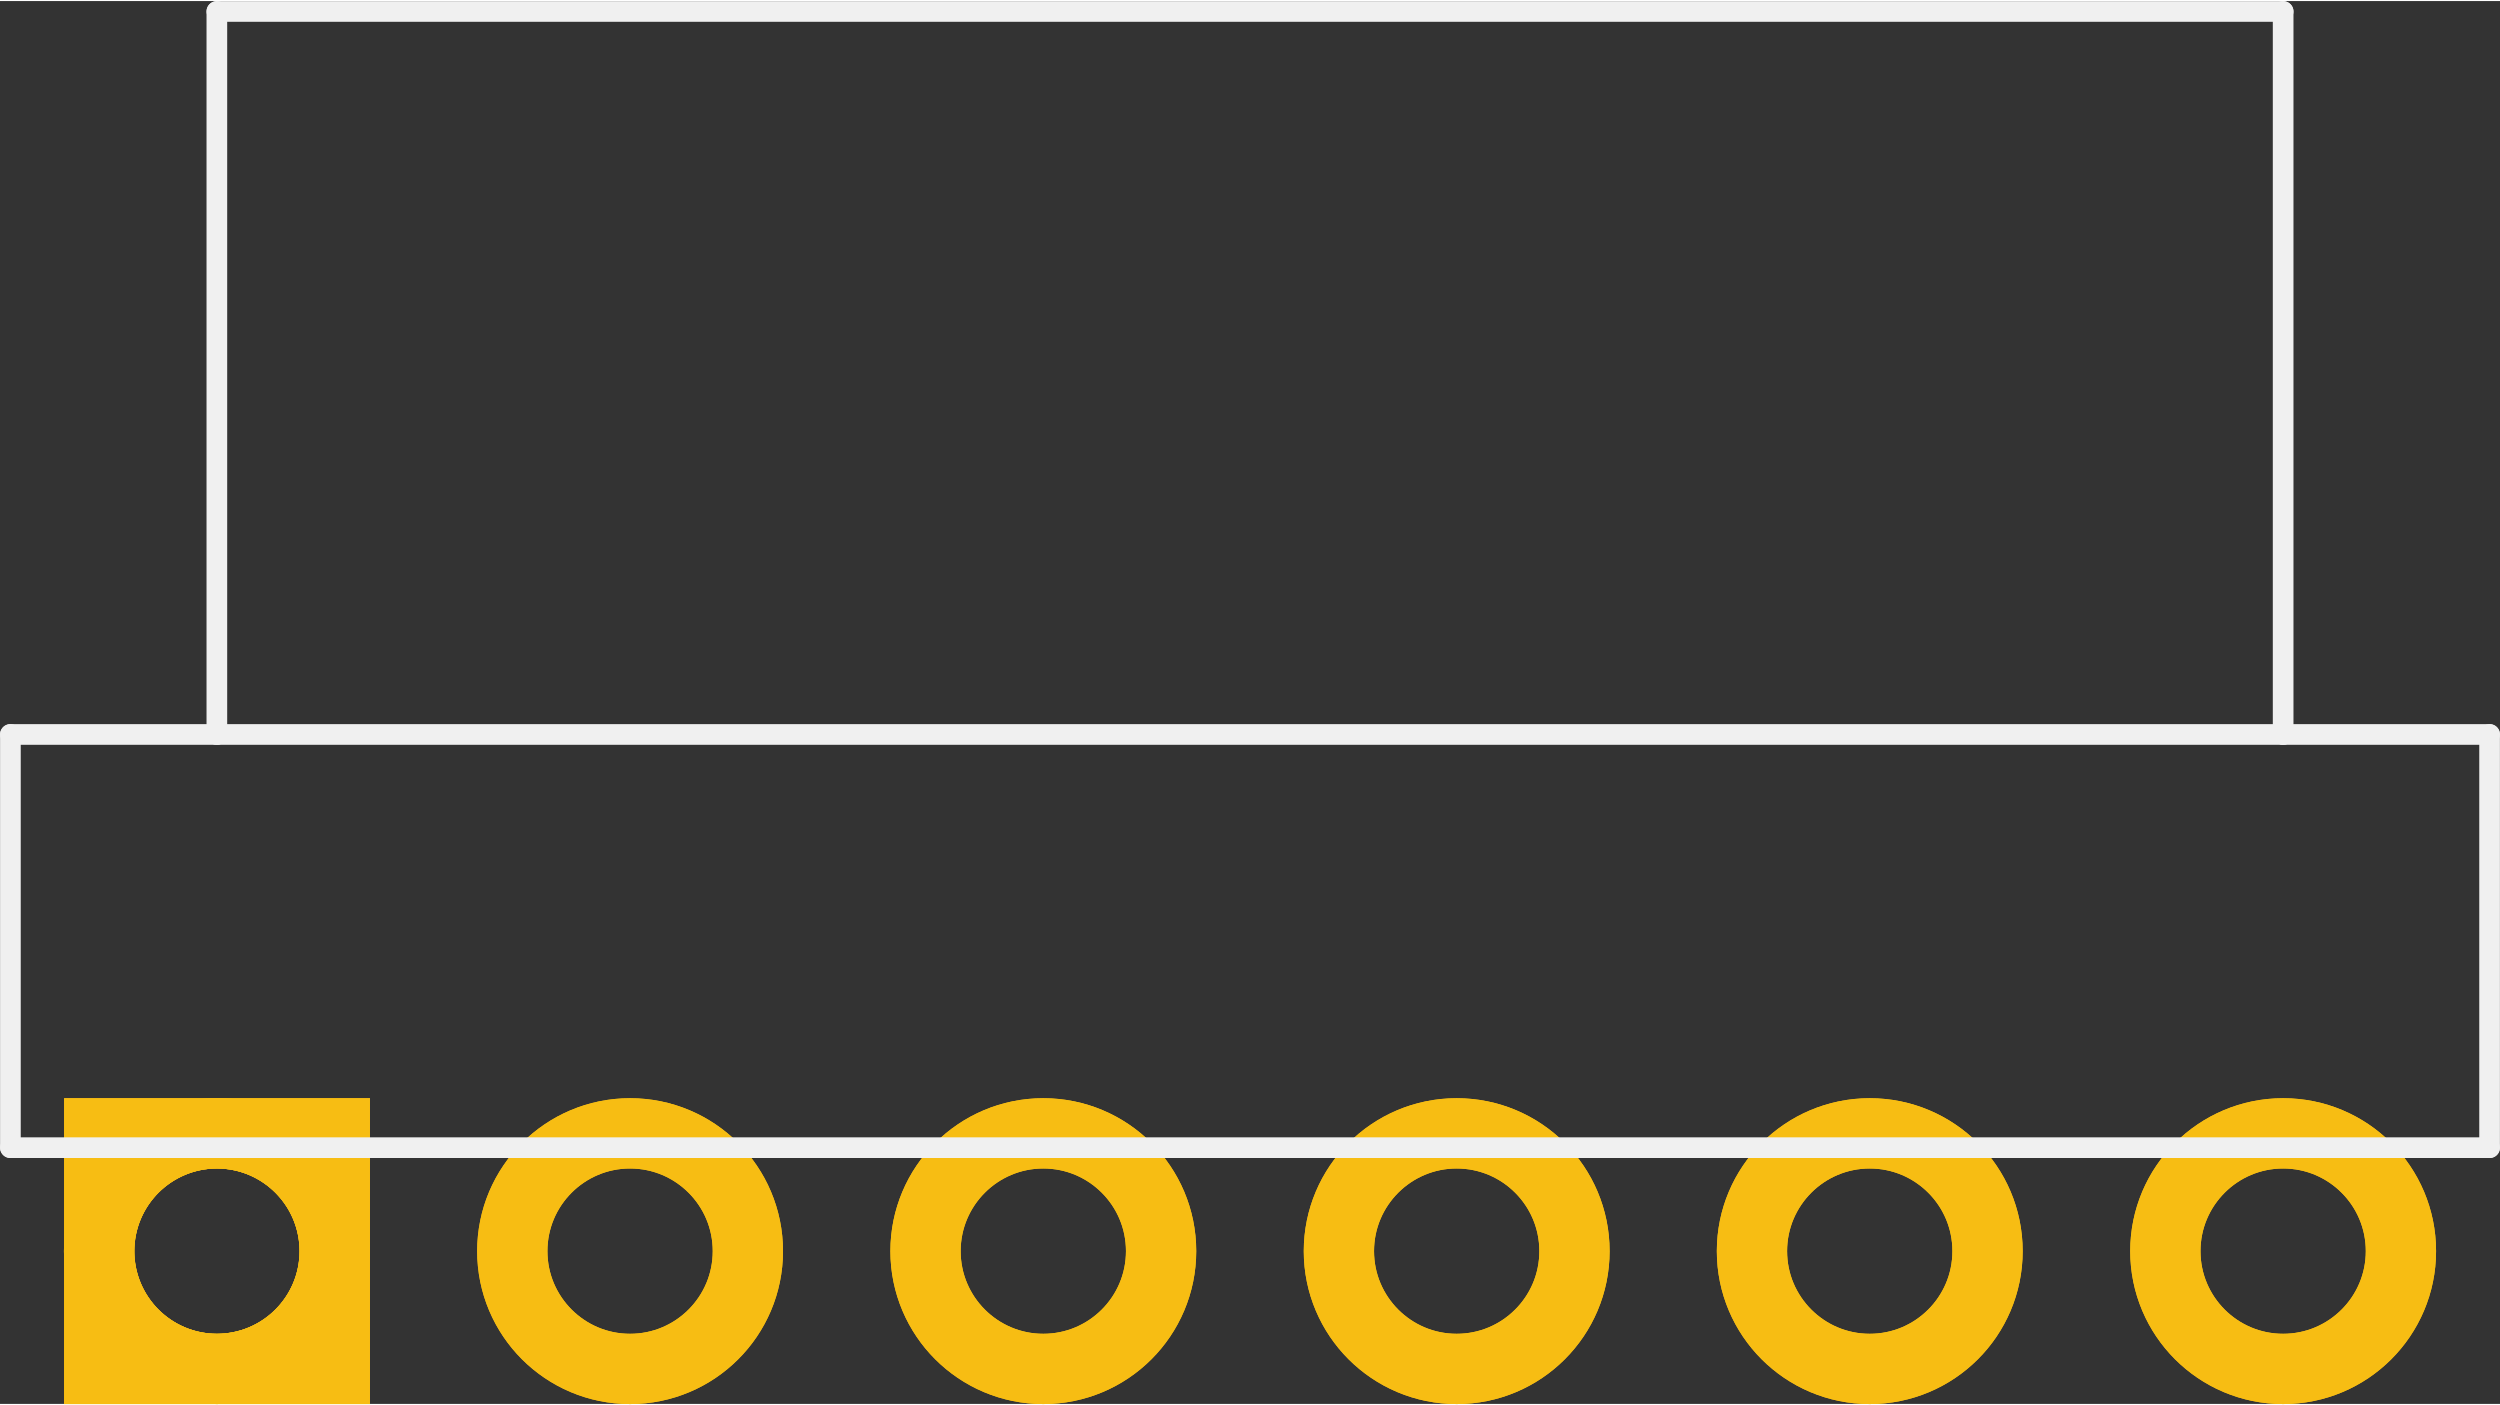 <?xml version='1.0' encoding='UTF-8' standalone='no'?>
<!-- Created with Fritzing (http://www.fritzing.org/) -->
<svg xmlns="http://www.w3.org/2000/svg" height="0.34in" x="0in"  y="0in" baseProfile="tiny" viewBox="0 0 15.367 8.623" width="0.605in" version="1.2">
    <rect x="0" y="0" width="15.367" height="8.623" fill="#333333" stroke="none"/>
    <desc >
        <referenceFile >sparkfun-connectors_molex-1x6-ra_pcb.svg</referenceFile>
    </desc>
    <g gorn="0.1"  id="copper1">
        <circle gorn="0.1.0"  connectorname="1" id="connector0pad" fill="none" cx="1.333" cy="7.684" stroke-width="0.432" r="0.724" stroke="#F7BD13"/>
        <path  fill="#F7BD13" stroke-width="0" stroke="none" d="m0.394,6.744 1.88,0 0,1.88 -1.88,0 0,-1.88zM0.826,7.684a0.508,0.508 0 1 0 1.016,0 0.508,0.508 0 1 0 -1.016,0z&#xa;"/>
        <circle gorn="0.1.2"  connectorname="2" id="connector1pad" fill="none" cx="3.873" cy="7.684" stroke-width="0.432" r="0.724" stroke="#F7BD13"/>
        <circle gorn="0.1.3"  connectorname="3" id="connector2pad" fill="none" cx="6.413" cy="7.684" stroke-width="0.432" r="0.724" stroke="#F7BD13"/>
        <circle gorn="0.1.4"  connectorname="4" id="connector3pad" fill="none" cx="8.954" cy="7.684" stroke-width="0.432" r="0.724" stroke="#F7BD13"/>
        <circle gorn="0.1.5"  connectorname="5" id="connector4pad" fill="none" cx="11.493" cy="7.684" stroke-width="0.432" r="0.724" stroke="#F7BD13"/>
        <circle gorn="0.1.6"  connectorname="6" id="connector5pad" fill="none" cx="14.034" cy="7.684" stroke-width="0.432" r="0.724" stroke="#F7BD13"/>
        <g gorn="0.1.7"  id="copper0">
            <circle gorn="0.1.7.0"  connectorname="1" id="connector0pad" fill="none" cx="1.333" cy="7.684" stroke-width="0.432" r="0.724" stroke="#F7BD13"/>
            <path  fill="#F7BD13" stroke-width="0" stroke="none" d="m0.394,6.744 1.88,0 0,1.88 -1.88,0 0,-1.88zM0.826,7.684a0.508,0.508 0 1 0 1.016,0 0.508,0.508 0 1 0 -1.016,0z&#xa;"/>
            <circle gorn="0.1.7.2"  connectorname="2" id="connector1pad" fill="none" cx="3.873" cy="7.684" stroke-width="0.432" r="0.724" stroke="#F7BD13"/>
            <circle gorn="0.1.7.3"  connectorname="3" id="connector2pad" fill="none" cx="6.413" cy="7.684" stroke-width="0.432" r="0.724" stroke="#F7BD13"/>
            <circle gorn="0.1.7.4"  connectorname="4" id="connector3pad" fill="none" cx="8.954" cy="7.684" stroke-width="0.432" r="0.724" stroke="#F7BD13"/>
            <circle gorn="0.1.7.5"  connectorname="5" id="connector4pad" fill="none" cx="11.493" cy="7.684" stroke-width="0.432" r="0.724" stroke="#F7BD13"/>
            <circle gorn="0.1.7.6"  connectorname="6" id="connector5pad" fill="none" cx="14.034" cy="7.684" stroke-width="0.432" r="0.724" stroke="#F7BD13"/>
        </g>
    </g>
    <g gorn="0.2"  id="silkscreen">
        <line  y1="7.048" y2="4.508" stroke-width="0.127" x1="0.064" x2="0.064" stroke="#f0f0f0" stroke-linecap="round" class="other"/>
        <line  y1="7.048" y2="4.508" stroke-width="0.127" x1="15.303" x2="15.303" stroke="#f0f0f0" stroke-linecap="round" class="other"/>
        <line  y1="7.048" y2="7.048" stroke-width="0.127" x1="15.303" x2="0.064" stroke="#f0f0f0" stroke-linecap="round" class="other"/>
        <line  y1="4.508" y2="4.508" stroke-width="0.127" x1="15.303" x2="14.034" stroke="#f0f0f0" stroke-linecap="round" class="other"/>
        <line  y1="4.508" y2="4.508" stroke-width="0.127" x1="14.034" x2="1.333" stroke="#f0f0f0" stroke-linecap="round" class="other"/>
        <line  y1="4.508" y2="4.508" stroke-width="0.127" x1="1.333" x2="0.064" stroke="#f0f0f0" stroke-linecap="round" class="other"/>
        <line  y1="4.508" y2="0.064" stroke-width="0.127" x1="1.333" x2="1.333" stroke="#f0f0f0" stroke-linecap="round" class="other"/>
        <line  y1="0.064" y2="0.064" stroke-width="0.127" x1="1.333" x2="14.034" stroke="#f0f0f0" stroke-linecap="round" class="other"/>
        <line  y1="0.064" y2="4.508" stroke-width="0.127" x1="14.034" x2="14.034" stroke="#f0f0f0" stroke-linecap="round" class="other"/>
    </g>
</svg>
